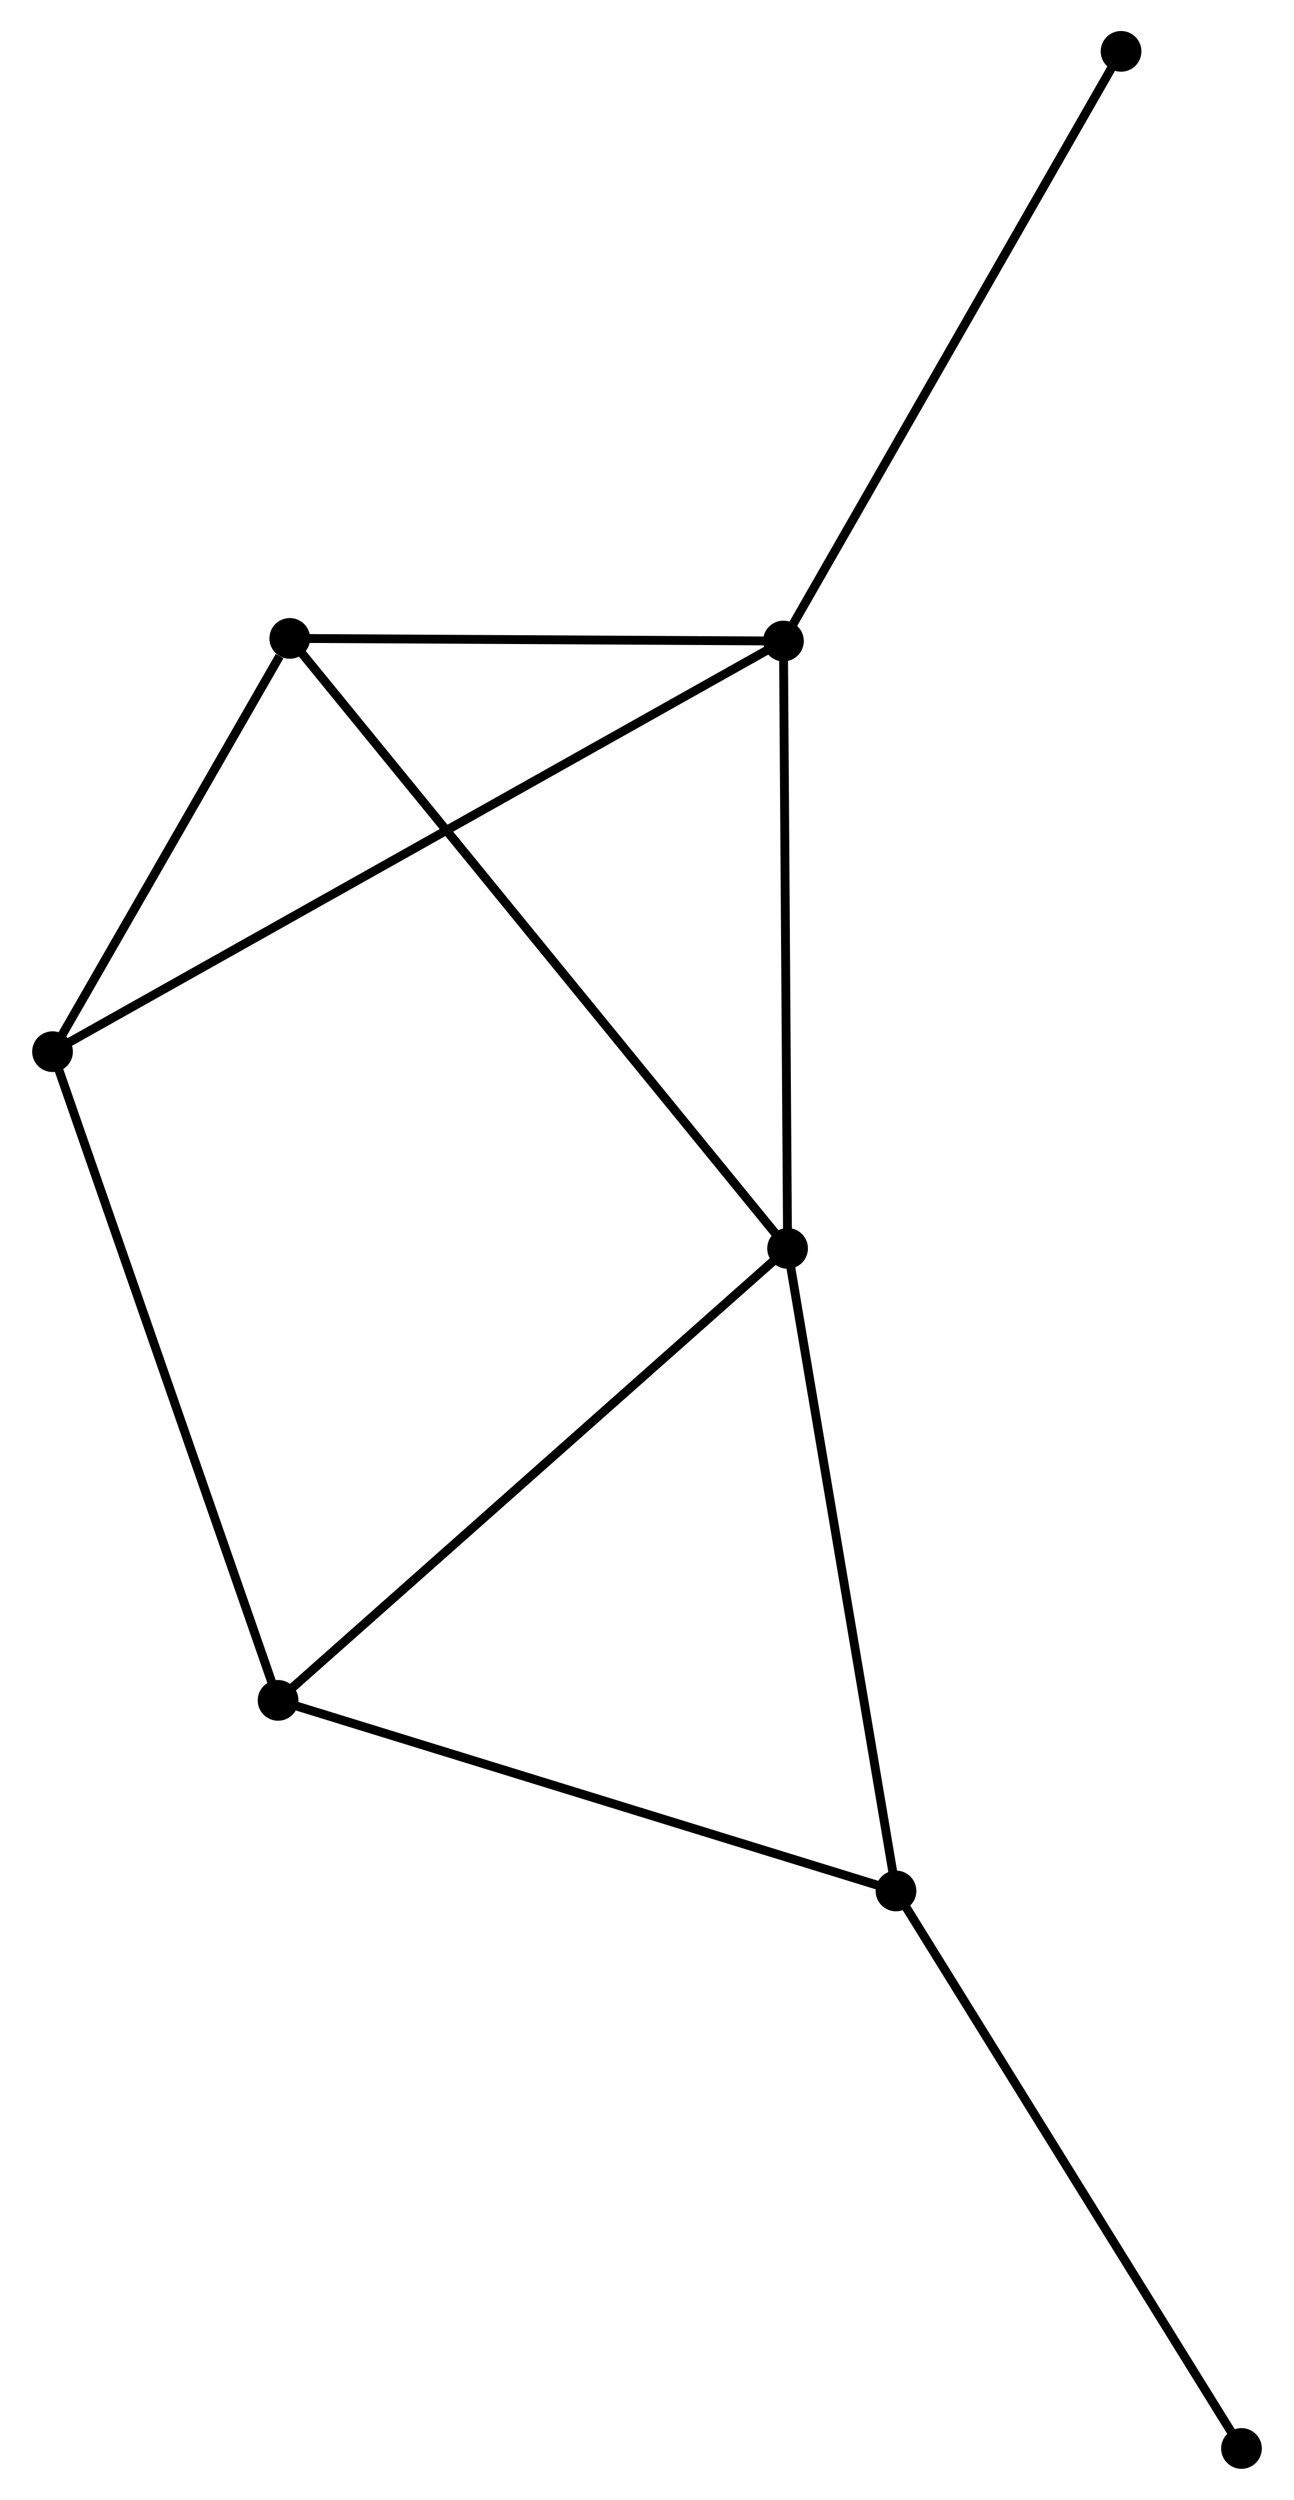 <?xml version="1.0" encoding="UTF-8" standalone="no"?>
<!DOCTYPE svg PUBLIC "-//W3C//DTD SVG 1.1//EN"
 "http://www.w3.org/Graphics/SVG/1.1/DTD/svg11.dtd">
<!-- Generated by graphviz version 2.36.0 (20140111.2315)
 -->
<!-- Title: %3 Pages: 1 -->
<svg width="146pt" height="282pt"
 viewBox="0.00 0.00 145.89 282.30" xmlns="http://www.w3.org/2000/svg" xmlns:xlink="http://www.w3.org/1999/xlink">
<g id="graph0" class="graph" transform="scale(1 1) rotate(0) translate(4 278.296)">
<title>%3</title>
<!-- 0 -->
<g id="node1" class="node"><title>0</title>
<ellipse fill="black" stroke="black" cx="84.356" cy="-205.907" rx="1.8" ry="1.8"/>
</g>
<!-- 1 -->
<g id="node2" class="node"><title>1</title>
<ellipse fill="black" stroke="black" cx="84.824" cy="-137.318" rx="1.8" ry="1.8"/>
</g>
<!-- 0&#45;&#45;1 -->
<g id="edge1" class="edge"><title>0&#45;&#45;1</title>
<path fill="none" stroke="black" d="M84.37,-203.929C84.438,-193.913 84.745,-148.901 84.811,-139.175"/>
</g>
<!-- 3 -->
<g id="node3" class="node"><title>3</title>
<ellipse fill="black" stroke="black" cx="28.597" cy="-206.203" rx="1.8" ry="1.8"/>
</g>
<!-- 0&#45;&#45;3 -->
<g id="edge2" class="edge"><title>0&#45;&#45;3</title>
<path fill="none" stroke="black" d="M82.501,-205.917C74.035,-205.962 39.114,-206.147 30.516,-206.192"/>
</g>
<!-- 5 -->
<g id="node4" class="node"><title>5</title>
<ellipse fill="black" stroke="black" cx="1.8" cy="-159.536" rx="1.8" ry="1.8"/>
</g>
<!-- 0&#45;&#45;5 -->
<g id="edge3" class="edge"><title>0&#45;&#45;5</title>
<path fill="none" stroke="black" d="M82.632,-204.939C71.888,-198.904 14.231,-166.519 3.515,-160.5"/>
</g>
<!-- 6 -->
<g id="node5" class="node"><title>6</title>
<ellipse fill="black" stroke="black" cx="122.49" cy="-272.496" rx="1.8" ry="1.8"/>
</g>
<!-- 0&#45;&#45;6 -->
<g id="edge4" class="edge"><title>0&#45;&#45;6</title>
<path fill="none" stroke="black" d="M85.299,-207.553C90.529,-216.686 115.943,-261.064 121.44,-270.663"/>
</g>
<!-- 1&#45;&#45;3 -->
<g id="edge6" class="edge"><title>1&#45;&#45;3</title>
<path fill="none" stroke="black" d="M83.65,-138.756C76.332,-147.721 37.063,-195.83 29.765,-204.772"/>
</g>
<!-- 2 -->
<g id="node6" class="node"><title>2</title>
<ellipse fill="black" stroke="black" cx="27.276" cy="-86.281" rx="1.8" ry="1.8"/>
</g>
<!-- 1&#45;&#45;2 -->
<g id="edge5" class="edge"><title>1&#45;&#45;2</title>
<path fill="none" stroke="black" d="M83.401,-136.056C75.509,-129.057 37.155,-95.043 28.86,-87.686"/>
</g>
<!-- 4 -->
<g id="node7" class="node"><title>4</title>
<ellipse fill="black" stroke="black" cx="97.069" cy="-64.759" rx="1.8" ry="1.8"/>
</g>
<!-- 1&#45;&#45;4 -->
<g id="edge7" class="edge"><title>1&#45;&#45;4</title>
<path fill="none" stroke="black" d="M85.127,-135.524C86.806,-125.573 94.967,-77.216 96.732,-66.757"/>
</g>
<!-- 3&#45;&#45;5 -->
<g id="edge10" class="edge"><title>3&#45;&#45;5</title>
<path fill="none" stroke="black" d="M27.445,-204.197C23.038,-196.521 7.266,-169.055 2.917,-161.482"/>
</g>
<!-- 2&#45;&#45;5 -->
<g id="edge9" class="edge"><title>2&#45;&#45;5</title>
<path fill="none" stroke="black" d="M26.646,-88.092C23.121,-98.227 5.875,-147.82 2.408,-157.789"/>
</g>
<!-- 2&#45;&#45;4 -->
<g id="edge8" class="edge"><title>2&#45;&#45;4</title>
<path fill="none" stroke="black" d="M29.001,-85.749C38.573,-82.798 85.087,-68.454 95.147,-65.352"/>
</g>
<!-- 7 -->
<g id="node8" class="node"><title>7</title>
<ellipse fill="black" stroke="black" cx="136.091" cy="-1.8" rx="1.8" ry="1.8"/>
</g>
<!-- 4&#45;&#45;7 -->
<g id="edge11" class="edge"><title>4&#45;&#45;7</title>
<path fill="none" stroke="black" d="M98.033,-63.203C103.385,-54.568 129.392,-12.608 135.017,-3.533"/>
</g>
</g>
</svg>
